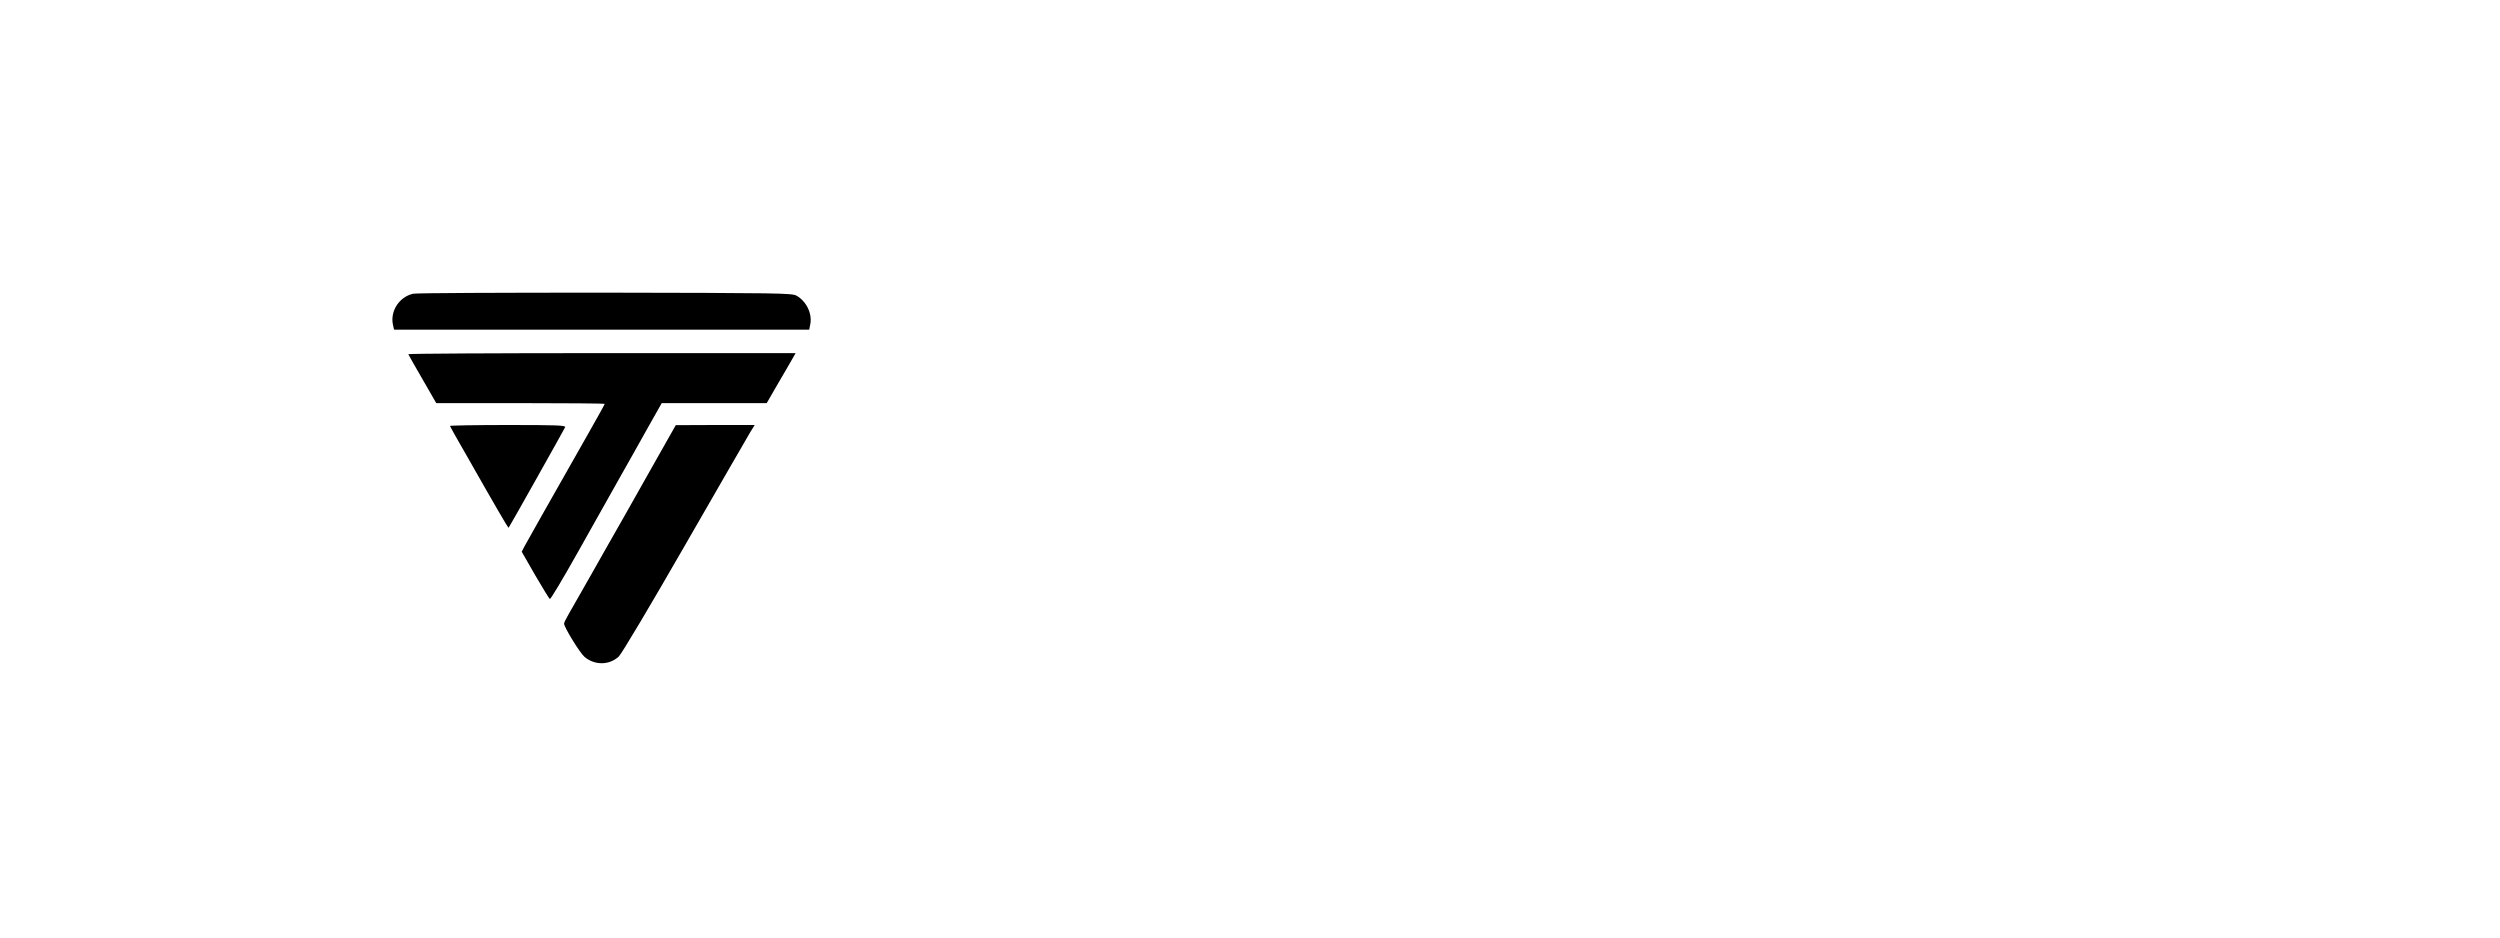 <?xml version="1.0" standalone="no"?>
<!DOCTYPE svg PUBLIC "-//W3C//DTD SVG 20010904//EN"
 "http://www.w3.org/TR/2001/REC-SVG-20010904/DTD/svg10.dtd">
<svg version="1.0" xmlns="http://www.w3.org/2000/svg"
 width="1600pt" height="600pt" viewBox="0 0 1600 600"
 preserveAspectRatio="xMidYMid meet">

<g transform="translate(0,600) scale(0.1,-0.1)"
fill="#000000" stroke="none">
<path d="M2643 4120 c-89 -21 -147 -112 -128 -199 l7 -31 1328 0 1329 0 7 36
c13 68 -26 147 -89 182 -30 16 -115 17 -1227 19 -657 0 -1210 -2 -1227 -7z"/>
<path d="M2613 3733 c2 -5 43 -77 91 -160 l88 -153 539 0 c296 0 539 -2 539
-5 0 -3 -47 -88 -104 -188 -271 -477 -394 -695 -410 -725 l-17 -33 86 -150
c48 -82 90 -151 94 -153 4 -3 84 130 177 296 93 165 215 382 271 482 56 100
140 247 185 329 l83 147 336 0 336 0 68 118 c38 64 79 136 93 160 l24 42
-1242 0 c-682 0 -1239 -3 -1237 -7z"/>
<path d="M2880 3274 c0 -3 55 -101 122 -217 66 -117 150 -263 186 -325 35 -62
66 -111 67 -110 6 7 357 632 362 644 4 12 -55 14 -366 14 -204 0 -371 -3 -371
-6z"/>
<path d="M4205 3067 c-65 -116 -160 -284 -210 -372 -50 -88 -145 -254 -210
-370 -65 -115 -131 -231 -147 -258 -15 -26 -28 -52 -28 -58 0 -23 102 -189
131 -213 65 -55 158 -54 219 2 17 15 206 333 421 707 215 374 404 701 420 728
l29 47 -253 0 -252 -1 -120 -212z"/>
</g>
</svg>
